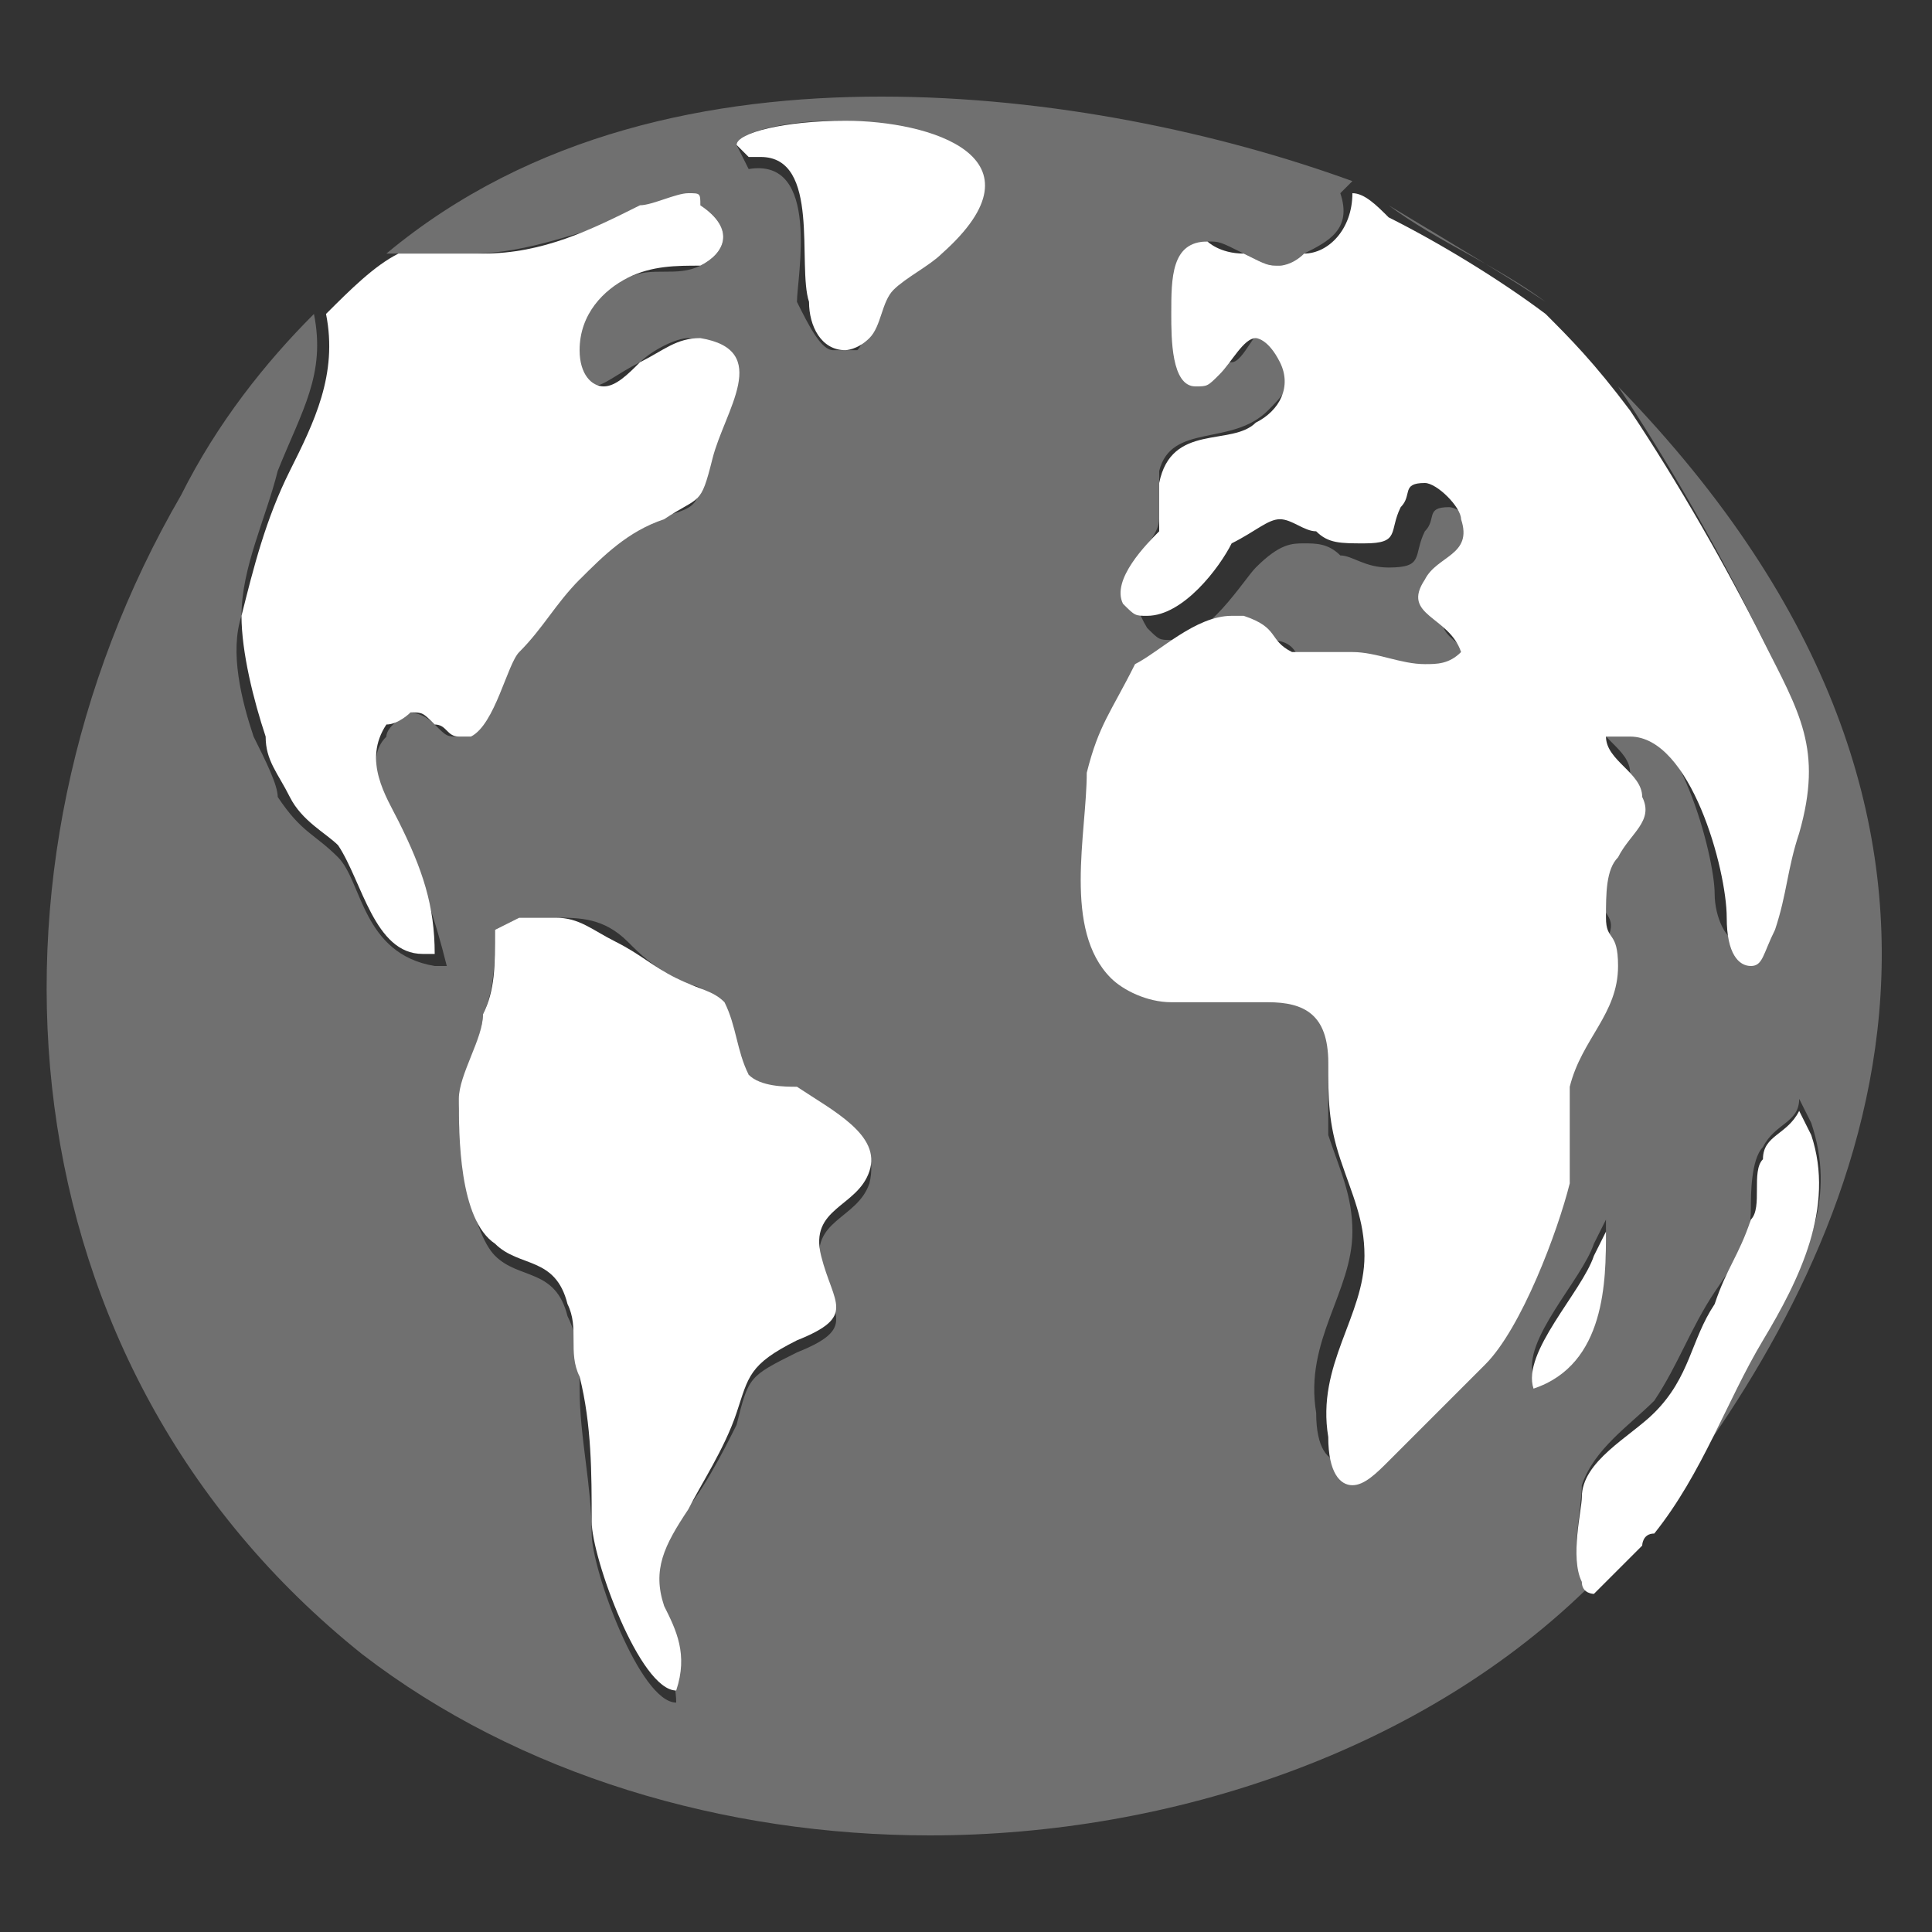 <?xml version="1.0" encoding="utf-8"?>
<!-- Generator: Adobe Illustrator 23.0.6, SVG Export Plug-In . SVG Version: 6.00 Build 0)  -->
<svg version="1.1" id="Capa_1" xmlns="http://www.w3.org/2000/svg" xmlns:xlink="http://www.w3.org/1999/xlink" x="0px" y="0px"
	 viewBox="0 0 16 16" style="enable-background:new 0 0 16 16;" xml:space="preserve">
<rect x="0" y="0" width="16" height="16" fill="#333333" stroke="none"/>
<style type="text/css">
	.st0{opacity:0.3;fill:#FFFFFF;enable-background:new    ;}
	.st1{fill:#FFFFFF;}
</style>
<g>
	<path class="st0" d="M7.3,0.8c-1.4,0-2.9,0.3-4.1,1.3c0.1,0,0.2,0,0.2,0c0.2,0,0.3,0,0.5,0c0.5,0,0.9-0.2,1.4-0.3
		c0.1,0,0.3-0.1,0.4-0.1c0,0,0.1,0,0.1,0c0.3,0.2,0.2,0.4,0,0.5c-0.2,0.1-0.4,0-0.6,0.1C4.9,2.4,4.7,2.5,4.7,2.9
		c0,0.2,0.1,0.3,0.2,0.3C5,3.2,5.1,3.1,5.3,3c0.1-0.1,0.3-0.2,0.4-0.2c0,0,0,0,0,0c0.6,0.1,0.2,0.7,0.1,1C5.8,4.2,5.8,4.2,5.4,4.3
		C5.2,4.4,4.9,4.6,4.8,4.8C4.6,5,4.4,5.2,4.2,5.4C4.1,5.5,4,6,3.9,6.1c0,0-0.1,0-0.1,0c-0.1,0-0.1,0-0.2-0.1S3.4,5.9,3.4,5.9
		S3.2,6,3.2,6.1c-0.2,0.2,0,0.5,0.1,0.8c0.2,0.4,0.3,0.7,0.4,1.1c-0.1,0-0.1,0-0.1,0C3,7.9,3,7.3,2.8,7.1C2.6,6.9,2.5,6.9,2.3,6.6
		C2.3,6.5,2.2,6.3,2.1,6.1C2,5.8,1.9,5.4,2,5.1C2,4.7,2.2,4.3,2.3,3.9c0.2-0.5,0.4-0.8,0.3-1.3C2.2,3,1.8,3.5,1.5,4.1
		C-0.3,7.2,0,11.3,3,13.7c1.3,1,3,1.5,4.7,1.5c2,0,4.1-0.7,5.5-2.1l0,0c0,0-0.1,0-0.1-0.1c-0.1-0.1,0-0.5,0-0.7
		c0.1-0.3,0.4-0.5,0.6-0.7c0.2-0.3,0.3-0.6,0.5-0.9c0.2-0.3,0.3-0.4,0.3-0.7c0-0.1,0-0.4,0.1-0.5c0.1-0.2,0.3-0.2,0.3-0.4L15,9.3
		c0.2,0.6,0,1.1-0.4,1.7c-0.3,0.5-0.6,1.1-0.9,1.6c0,0,0,0.1-0.1,0.1c0.1-0.1,0.2-0.3,0.3-0.4c1.5-2,3.1-5.4-0.5-9.1
		c0.4,0.6,0.8,1.3,1.1,1.9c0.3,0.6,0.5,0.9,0.3,1.6c-0.1,0.3-0.2,0.5-0.2,0.8c0,0.2-0.1,0.3-0.2,0.3c-0.1,0-0.2-0.2-0.2-0.4
		c0-0.3-0.3-1.5-0.8-1.5c0,0-0.1,0-0.2,0c0,0.2,0.3,0.3,0.3,0.5c0,0.2-0.2,0.3-0.2,0.5c-0.1,0.1-0.1,0.3-0.1,0.5
		c0.1,0.2,0.2,0.2,0.1,0.4c-0.1,0.3-0.3,0.6-0.4,1c0,0.2,0,0.5,0,0.8c-0.1,0.5-0.3,1.2-0.7,1.5c-0.3,0.3-0.5,0.5-0.8,0.8
		c-0.1,0.2-0.2,0.2-0.3,0.2c-0.1,0-0.2-0.1-0.2-0.4c-0.1-0.6,0.3-1,0.3-1.5c0-0.3-0.1-0.5-0.2-0.8C11,9.2,11,8.9,11,8.6
		c0-0.4-0.1-0.5-0.5-0.5c-0.1,0-0.2,0-0.3,0c-0.2,0-0.3,0-0.5,0c-0.2,0-0.3,0-0.5-0.2C8.8,7.6,9,6.9,9.1,6.4c0-0.4,0.1-0.5,0.5-0.7
		c0.3-0.1,0.5-0.4,0.8-0.4c0,0,0,0,0.1,0c0.3,0,0.2,0.2,0.4,0.3c0.1,0,0.1,0,0.2,0c0,0,0.1,0,0.1,0s0.1,0,0.1,0c0,0,0,0,0.1,0
		c0.2,0,0.4,0.1,0.6,0.1c0.1,0,0.2,0,0.3-0.1c-0.1-0.3-0.5-0.3-0.3-0.6c0.1-0.2,0.3-0.2,0.3-0.5c0-0.1-0.2-0.3-0.3-0.3c0,0,0,0,0,0
		c-0.2,0-0.1,0.1-0.2,0.2c-0.1,0.2,0,0.3-0.3,0.3c0,0,0,0,0,0c-0.2,0-0.3-0.1-0.4-0.1c-0.1-0.1-0.2-0.1-0.3-0.1
		c-0.1,0-0.2,0-0.4,0.2c-0.1,0.1-0.4,0.6-0.7,0.6c-0.1,0-0.1,0-0.2-0.1C9.2,4.7,9.6,4.5,9.6,4.3c0-0.1,0-0.3,0-0.4
		c0.1-0.4,0.6-0.2,0.9-0.5c0.1-0.1,0.3-0.3,0.2-0.5c-0.1-0.1-0.1-0.2-0.2-0.2c-0.1,0-0.2,0.3-0.3,0.3c-0.1,0-0.1,0.1-0.2,0.1
		c-0.2,0-0.2-0.4-0.2-0.6C9.8,2.2,9.8,2,10,2c0.1,0,0.1,0,0.3,0.1c0.2,0.1,0.2,0.1,0.3,0.1c0.1,0,0.1,0,0.2-0.1
		C11,2,11.2,1.9,11.1,1.6l0.1-0.1C10.1,1.1,8.7,0.8,7.3,0.8 M6.2,1.4L6.1,1.2C6.1,1.1,6.5,1,6.9,1c0.8,0,1.7,0.3,0.7,1.1
		C7.5,2.2,7.4,2.3,7.3,2.4C7.2,2.5,7.2,2.8,7.1,2.9C7,2.9,6.9,2.9,6.9,2.9c-0.1,0-0.2-0.2-0.3-0.4C6.6,2.3,6.8,1.3,6.2,1.4
		C6.2,1.3,6.2,1.3,6.2,1.4 M5.6,14.1c-0.3,0-0.7-1.1-0.7-1.4c0-0.4-0.1-0.8-0.1-1.2c0-0.2,0-0.4-0.1-0.6c-0.1-0.4-0.4-0.3-0.6-0.5
		c-0.2-0.2-0.3-0.9-0.3-1.2C3.8,8.9,4,8.6,4,8.4c0.1-0.2,0.1-0.5,0.1-0.7l0.2-0.1c0.1,0,0.2,0,0.3,0c0.2,0,0.4,0,0.6,0.2
		C5.3,7.9,5.4,8,5.6,8.1c0.1,0.1,0.2,0,0.3,0.2C6.1,8.5,6,8.7,6.2,8.9C6.3,9,6.5,9,6.6,9.1c0.3,0.1,0.7,0.3,0.6,0.7
		c-0.1,0.3-0.5,0.3-0.4,0.7c0.1,0.4,0.3,0.5-0.2,0.7c-0.4,0.2-0.4,0.2-0.5,0.6C6,12,5.8,12.4,5.6,12.6c-0.2,0.3-0.3,0.5-0.2,0.8
		C5.5,13.7,5.6,13.9,5.6,14.1C5.6,14.1,5.6,14.1,5.6,14.1 M12.7,11.4c-0.1-0.3,0.4-0.8,0.5-1.1l0.1-0.2
		C13.3,10.6,13.3,11.3,12.7,11.4 M11.5,1.7c0.4,0.3,0.9,0.5,1.3,0.8C12.5,2.3,12,2,11.5,1.7"/>
	<path class="st1" d="M5.7,1.6c-0.1,0-0.3,0.1-0.4,0.1C4.9,1.9,4.5,2.1,4,2.1c-0.1,0-0.3,0-0.5,0c-0.1,0-0.2,0-0.2,0
		C3.1,2.2,2.9,2.4,2.7,2.6c0.1,0.5-0.1,0.9-0.3,1.3C2.2,4.3,2.1,4.7,2,5.1c0,0.3,0.1,0.7,0.2,1c0,0.2,0.1,0.3,0.2,0.5
		c0.1,0.2,0.3,0.3,0.4,0.4C3,7.3,3.1,7.9,3.5,7.9c0,0,0.1,0,0.1,0C3.6,7.5,3.5,7.2,3.3,6.8C3.2,6.6,3,6.3,3.2,6
		C3.3,6,3.4,5.9,3.4,5.9c0.1,0,0.1,0,0.2,0.1c0.1,0,0.1,0.1,0.2,0.1c0,0,0.1,0,0.1,0C4.1,6,4.2,5.5,4.3,5.4C4.5,5.2,4.6,5,4.8,4.8
		C5,4.6,5.2,4.4,5.5,4.3c0.3-0.2,0.3-0.1,0.4-0.5c0.1-0.4,0.5-0.9-0.1-1c0,0,0,0,0,0C5.6,2.8,5.5,2.9,5.3,3C5.2,3.1,5.1,3.2,5,3.2
		c-0.1,0-0.2-0.1-0.2-0.3c0-0.3,0.2-0.5,0.4-0.6c0.2-0.1,0.4-0.1,0.6-0.1c0.2-0.1,0.3-0.3,0-0.5C5.8,1.6,5.8,1.6,5.7,1.6"/>
	<path class="st1" d="M4.6,7.6c-0.1,0-0.2,0-0.3,0L4.1,7.7c0,0.3,0,0.5-0.1,0.7C4,8.6,3.8,8.9,3.8,9.1c0,0.3,0,1,0.3,1.2
		c0.2,0.2,0.5,0.1,0.6,0.5c0.1,0.2,0,0.4,0.1,0.6c0.1,0.4,0.1,0.8,0.1,1.2c0,0.3,0.4,1.4,0.7,1.4h0c0.1-0.3,0-0.5-0.1-0.7
		c-0.1-0.3,0-0.5,0.2-0.8C5.8,12.3,6,12,6.1,11.7c0.1-0.3,0.1-0.4,0.5-0.6c0.5-0.2,0.3-0.3,0.2-0.7C6.7,10,7.1,10,7.2,9.7
		C7.3,9.4,6.9,9.2,6.6,9C6.5,9,6.3,9,6.2,8.9C6.1,8.7,6.1,8.5,6,8.3C5.9,8.2,5.8,8.2,5.6,8.1C5.4,8,5.3,7.9,5.1,7.8
		C4.9,7.7,4.8,7.6,4.6,7.6"/>
	<path class="st1" d="M7,1C6.5,1,6.1,1.1,6.1,1.2l0.1,0.1c0,0,0.1,0,0.1,0c0.5,0,0.3,0.9,0.4,1.2c0,0.2,0.1,0.4,0.3,0.4
		c0,0,0.1,0,0.2-0.1c0.1-0.1,0.1-0.3,0.2-0.4c0.1-0.1,0.3-0.2,0.4-0.3C8.7,1.3,7.7,1,7,1"/>
	<path class="st1" d="M11.2,1.6L11.2,1.6c0,0.3-0.2,0.5-0.4,0.5c-0.1,0.1-0.2,0.1-0.2,0.1c-0.1,0-0.1,0-0.3-0.1C10.1,2.1,10,2,10,2
		C9.7,2,9.7,2.3,9.7,2.6c0,0.2,0,0.6,0.2,0.6c0.1,0,0.1,0,0.2-0.1c0.1-0.1,0.2-0.3,0.3-0.3c0,0,0.1,0,0.2,0.2c0.1,0.2,0,0.4-0.2,0.5
		C10.2,3.7,9.7,3.5,9.6,4c0,0.1,0,0.3,0,0.4C9.5,4.5,9.2,4.8,9.3,5c0.1,0.1,0.1,0.1,0.2,0.1c0.3,0,0.6-0.4,0.7-0.6
		c0.2-0.1,0.3-0.2,0.4-0.2c0.1,0,0.2,0.1,0.3,0.1c0.1,0.1,0.2,0.1,0.4,0.1c0,0,0,0,0,0c0.3,0,0.2-0.1,0.3-0.3c0.1-0.1,0-0.2,0.2-0.2
		c0,0,0,0,0,0c0.1,0,0.3,0.2,0.3,0.3c0.1,0.3-0.2,0.3-0.3,0.5c-0.2,0.3,0.2,0.3,0.3,0.6c-0.1,0.1-0.2,0.1-0.3,0.1
		c-0.2,0-0.4-0.1-0.6-0.1c0,0,0,0-0.1,0c0,0-0.1,0-0.1,0c0,0-0.1,0-0.1,0c-0.1,0-0.1,0-0.2,0c-0.2-0.1-0.1-0.2-0.4-0.3
		c0,0,0,0-0.1,0c-0.3,0-0.6,0.3-0.8,0.4C9.2,5.9,9.1,6,9,6.4C9,6.9,8.8,7.7,9.2,8.1c0.1,0.1,0.3,0.2,0.5,0.2c0.2,0,0.3,0,0.5,0
		c0.1,0,0.2,0,0.3,0c0.3,0,0.5,0.1,0.5,0.5c0,0.3,0,0.5,0.1,0.8c0.1,0.3,0.2,0.5,0.2,0.8c0,0.5-0.4,0.9-0.3,1.5
		c0,0.3,0.1,0.4,0.2,0.4c0.1,0,0.2-0.1,0.3-0.2c0.3-0.3,0.5-0.5,0.8-0.8c0.3-0.3,0.6-1.1,0.7-1.5c0-0.3,0-0.5,0-0.8
		c0.1-0.4,0.4-0.6,0.4-1c0-0.3-0.1-0.2-0.1-0.4c0-0.2,0-0.4,0.1-0.5c0.1-0.2,0.3-0.3,0.2-0.5c0-0.2-0.3-0.3-0.3-0.5
		c0.1,0,0.1,0,0.2,0c0.5,0,0.8,1.1,0.8,1.5c0,0.3,0.1,0.4,0.2,0.4c0.1,0,0.1-0.1,0.2-0.3c0.1-0.3,0.1-0.5,0.2-0.8
		c0.2-0.7,0-1-0.3-1.6c-0.3-0.6-0.7-1.3-1.1-1.9C13.2,3,13,2.8,12.8,2.6c0,0,0,0,0,0c-0.4-0.3-0.9-0.6-1.3-0.8
		C11.4,1.7,11.3,1.6,11.2,1.6"/>
	<path class="st1" d="M14.9,9.2c-0.1,0.2-0.3,0.2-0.3,0.4c-0.1,0.1,0,0.4-0.1,0.5c-0.1,0.3-0.2,0.4-0.3,0.7
		c-0.2,0.3-0.2,0.6-0.5,0.9c-0.2,0.2-0.6,0.4-0.6,0.7c0,0.1-0.1,0.5,0,0.7c0,0.1,0.1,0.1,0.1,0.1l0,0c0.1-0.1,0.3-0.3,0.4-0.4
		c0,0,0-0.1,0.1-0.1c0.4-0.5,0.6-1.1,0.9-1.6s0.6-1.1,0.4-1.7L14.9,9.2z"/>
	<path class="st1" d="M13.3,10.2l-0.1,0.2c-0.1,0.3-0.6,0.8-0.5,1.1C13.3,11.3,13.3,10.6,13.3,10.2"/>
</g>
</svg>
